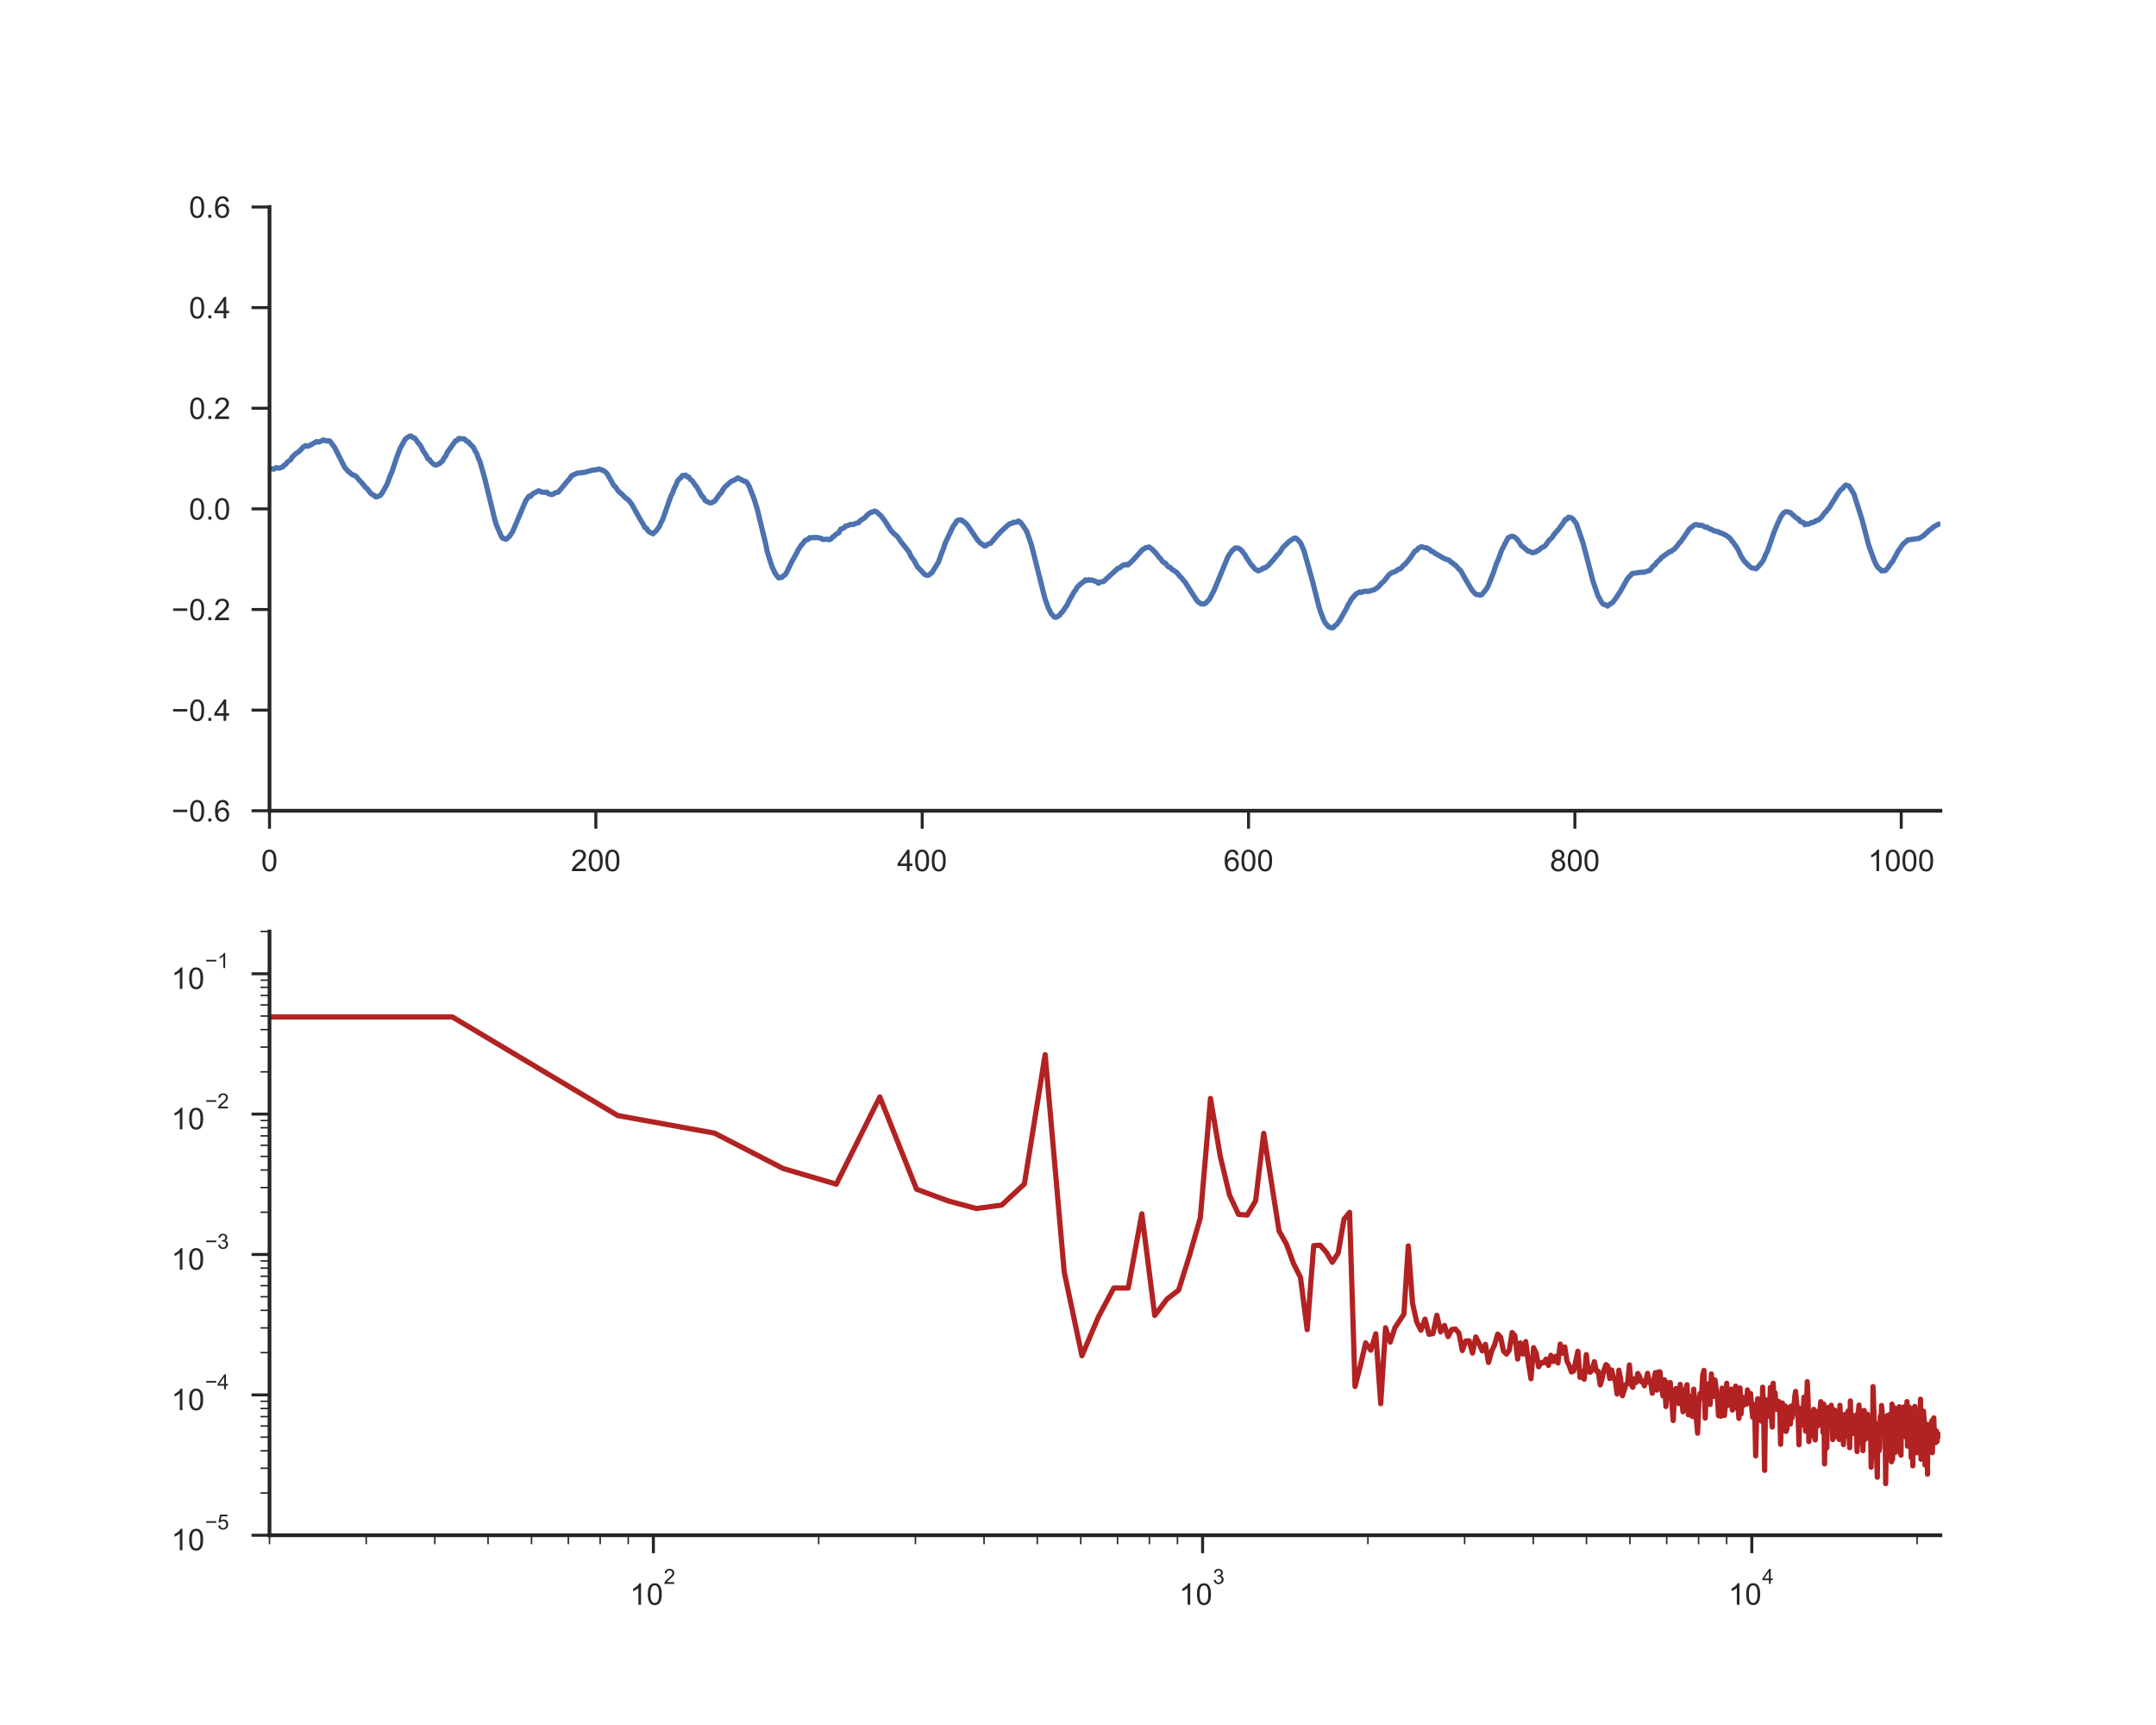 <?xml version="1.0" encoding="utf-8" standalone="no"?>
<!DOCTYPE svg PUBLIC "-//W3C//DTD SVG 1.1//EN"
  "http://www.w3.org/Graphics/SVG/1.1/DTD/svg11.dtd">
<!-- Created with matplotlib (http://matplotlib.org/) -->
<svg height="576pt" version="1.1" viewBox="0 0 720 576" width="720pt" xmlns="http://www.w3.org/2000/svg" xmlns:xlink="http://www.w3.org/1999/xlink">
 <defs>
  <style type="text/css">
*{stroke-linecap:butt;stroke-linejoin:round;}
  </style>
 </defs>
 <g id="figure_1">
  <g id="patch_1">
   <path d="M 0 576 
L 720 576 
L 720 0 
L 0 0 
z
" style="fill:#ffffff;"/>
  </g>
  <g id="axes_1">
   <g id="patch_2">
    <path d="M 90 270.72 
L 648 270.72 
L 648 69.12 
L 90 69.12 
z
" style="fill:#ffffff;"/>
   </g>
   <g id="matplotlib.axis_1">
    <g id="xtick_1">
     <g id="line2d_1">
      <defs>
       <path d="M 0 0 
L 0 6 
" id="m9f989a7f32" style="stroke:#262626;"/>
      </defs>
      <g>
       <use style="fill:#262626;stroke:#262626;" x="90" xlink:href="#m9f989a7f32" y="270.72"/>
      </g>
     </g>
     <g id="text_1">
      <!-- 0 -->
      <defs>
       <path d="M 4.156 35.297 
Q 4.156 48 6.766 55.734 
Q 9.375 63.484 14.516 67.672 
Q 19.672 71.875 27.484 71.875 
Q 33.25 71.875 37.594 69.547 
Q 41.938 67.234 44.766 62.859 
Q 47.609 58.5 49.219 52.219 
Q 50.828 45.953 50.828 35.297 
Q 50.828 22.703 48.234 14.969 
Q 45.656 7.234 40.5 3 
Q 35.359 -1.219 27.484 -1.219 
Q 17.141 -1.219 11.234 6.203 
Q 4.156 15.141 4.156 35.297 
z
M 13.188 35.297 
Q 13.188 17.672 17.312 11.828 
Q 21.438 6 27.484 6 
Q 33.547 6 37.672 11.859 
Q 41.797 17.719 41.797 35.297 
Q 41.797 52.984 37.672 58.781 
Q 33.547 64.594 27.391 64.594 
Q 21.344 64.594 17.719 59.469 
Q 13.188 52.938 13.188 35.297 
z
" id="ArialMT-30"/>
      </defs>
      <g style="fill:#262626;" transform="translate(87.22 290.878)scale(0.1 -0.1)">
       <use xlink:href="#ArialMT-30"/>
      </g>
     </g>
    </g>
    <g id="xtick_2">
     <g id="line2d_2">
      <g>
       <use style="fill:#262626;stroke:#262626;" x="198.984" xlink:href="#m9f989a7f32" y="270.72"/>
      </g>
     </g>
     <g id="text_2">
      <!-- 200 -->
      <defs>
       <path d="M 50.344 8.453 
L 50.344 0 
L 3.031 0 
Q 2.938 3.172 4.047 6.109 
Q 5.859 10.938 9.828 15.625 
Q 13.812 20.312 21.344 26.469 
Q 33.016 36.031 37.109 41.625 
Q 41.219 47.219 41.219 52.203 
Q 41.219 57.422 37.469 61 
Q 33.734 64.594 27.734 64.594 
Q 21.391 64.594 17.578 60.781 
Q 13.766 56.984 13.719 50.25 
L 4.688 51.172 
Q 5.609 61.281 11.656 66.578 
Q 17.719 71.875 27.938 71.875 
Q 38.234 71.875 44.234 66.156 
Q 50.25 60.453 50.25 52 
Q 50.25 47.703 48.484 43.547 
Q 46.734 39.406 42.656 34.812 
Q 38.578 30.219 29.109 22.219 
Q 21.188 15.578 18.938 13.203 
Q 16.703 10.844 15.234 8.453 
z
" id="ArialMT-32"/>
      </defs>
      <g style="fill:#262626;" transform="translate(190.643 290.878)scale(0.1 -0.1)">
       <use xlink:href="#ArialMT-32"/>
       <use x="55.615" xlink:href="#ArialMT-30"/>
       <use x="111.23" xlink:href="#ArialMT-30"/>
      </g>
     </g>
    </g>
    <g id="xtick_3">
     <g id="line2d_3">
      <g>
       <use style="fill:#262626;stroke:#262626;" x="307.969" xlink:href="#m9f989a7f32" y="270.72"/>
      </g>
     </g>
     <g id="text_3">
      <!-- 400 -->
      <defs>
       <path d="M 32.328 0 
L 32.328 17.141 
L 1.266 17.141 
L 1.266 25.203 
L 33.938 71.578 
L 41.109 71.578 
L 41.109 25.203 
L 50.781 25.203 
L 50.781 17.141 
L 41.109 17.141 
L 41.109 0 
z
M 32.328 25.203 
L 32.328 57.469 
L 9.906 25.203 
z
" id="ArialMT-34"/>
      </defs>
      <g style="fill:#262626;" transform="translate(299.627 290.878)scale(0.1 -0.1)">
       <use xlink:href="#ArialMT-34"/>
       <use x="55.615" xlink:href="#ArialMT-30"/>
       <use x="111.23" xlink:href="#ArialMT-30"/>
      </g>
     </g>
    </g>
    <g id="xtick_4">
     <g id="line2d_4">
      <g>
       <use style="fill:#262626;stroke:#262626;" x="416.953" xlink:href="#m9f989a7f32" y="270.72"/>
      </g>
     </g>
     <g id="text_4">
      <!-- 600 -->
      <defs>
       <path d="M 49.75 54.047 
L 41.016 53.375 
Q 39.844 58.547 37.703 60.891 
Q 34.125 64.656 28.906 64.656 
Q 24.703 64.656 21.531 62.312 
Q 17.391 59.281 14.984 53.469 
Q 12.594 47.656 12.5 36.922 
Q 15.672 41.75 20.266 44.094 
Q 24.859 46.438 29.891 46.438 
Q 38.672 46.438 44.844 39.969 
Q 51.031 33.5 51.031 23.25 
Q 51.031 16.5 48.125 10.719 
Q 45.219 4.938 40.141 1.859 
Q 35.062 -1.219 28.609 -1.219 
Q 17.625 -1.219 10.688 6.859 
Q 3.766 14.938 3.766 33.5 
Q 3.766 54.25 11.422 63.672 
Q 18.109 71.875 29.438 71.875 
Q 37.891 71.875 43.281 67.141 
Q 48.688 62.406 49.75 54.047 
z
M 13.875 23.188 
Q 13.875 18.656 15.797 14.5 
Q 17.719 10.359 21.188 8.172 
Q 24.656 6 28.469 6 
Q 34.031 6 38.031 10.484 
Q 42.047 14.984 42.047 22.703 
Q 42.047 30.125 38.078 34.391 
Q 34.125 38.672 28.125 38.672 
Q 22.172 38.672 18.016 34.391 
Q 13.875 30.125 13.875 23.188 
z
" id="ArialMT-36"/>
      </defs>
      <g style="fill:#262626;" transform="translate(408.612 290.878)scale(0.1 -0.1)">
       <use xlink:href="#ArialMT-36"/>
       <use x="55.615" xlink:href="#ArialMT-30"/>
       <use x="111.23" xlink:href="#ArialMT-30"/>
      </g>
     </g>
    </g>
    <g id="xtick_5">
     <g id="line2d_5">
      <g>
       <use style="fill:#262626;stroke:#262626;" x="525.938" xlink:href="#m9f989a7f32" y="270.72"/>
      </g>
     </g>
     <g id="text_5">
      <!-- 800 -->
      <defs>
       <path d="M 17.672 38.812 
Q 12.203 40.828 9.562 44.531 
Q 6.938 48.25 6.938 53.422 
Q 6.938 61.234 12.547 66.547 
Q 18.172 71.875 27.484 71.875 
Q 36.859 71.875 42.578 66.422 
Q 48.297 60.984 48.297 53.172 
Q 48.297 48.188 45.672 44.5 
Q 43.062 40.828 37.75 38.812 
Q 44.344 36.672 47.781 31.875 
Q 51.219 27.094 51.219 20.453 
Q 51.219 11.281 44.719 5.031 
Q 38.234 -1.219 27.641 -1.219 
Q 17.047 -1.219 10.547 5.047 
Q 4.047 11.328 4.047 20.703 
Q 4.047 27.688 7.594 32.391 
Q 11.141 37.109 17.672 38.812 
z
M 15.922 53.719 
Q 15.922 48.641 19.188 45.406 
Q 22.469 42.188 27.688 42.188 
Q 32.766 42.188 36.016 45.375 
Q 39.266 48.578 39.266 53.219 
Q 39.266 58.062 35.906 61.359 
Q 32.562 64.656 27.594 64.656 
Q 22.562 64.656 19.234 61.422 
Q 15.922 58.203 15.922 53.719 
z
M 13.094 20.656 
Q 13.094 16.891 14.875 13.375 
Q 16.656 9.859 20.172 7.922 
Q 23.688 6 27.734 6 
Q 34.031 6 38.125 10.047 
Q 42.234 14.109 42.234 20.359 
Q 42.234 26.703 38.016 30.859 
Q 33.797 35.016 27.438 35.016 
Q 21.234 35.016 17.156 30.906 
Q 13.094 26.812 13.094 20.656 
z
" id="ArialMT-38"/>
      </defs>
      <g style="fill:#262626;" transform="translate(517.596 290.878)scale(0.1 -0.1)">
       <use xlink:href="#ArialMT-38"/>
       <use x="55.615" xlink:href="#ArialMT-30"/>
       <use x="111.23" xlink:href="#ArialMT-30"/>
      </g>
     </g>
    </g>
    <g id="xtick_6">
     <g id="line2d_6">
      <g>
       <use style="fill:#262626;stroke:#262626;" x="634.922" xlink:href="#m9f989a7f32" y="270.72"/>
      </g>
     </g>
     <g id="text_6">
      <!-- 1000 -->
      <defs>
       <path d="M 37.25 0 
L 28.469 0 
L 28.469 56 
Q 25.297 52.984 20.141 49.953 
Q 14.984 46.922 10.891 45.406 
L 10.891 53.906 
Q 18.266 57.375 23.781 62.297 
Q 29.297 67.234 31.594 71.875 
L 37.25 71.875 
z
" id="ArialMT-31"/>
      </defs>
      <g style="fill:#262626;" transform="translate(623.8 290.878)scale(0.1 -0.1)">
       <use xlink:href="#ArialMT-31"/>
       <use x="55.615" xlink:href="#ArialMT-30"/>
       <use x="111.23" xlink:href="#ArialMT-30"/>
       <use x="166.846" xlink:href="#ArialMT-30"/>
      </g>
     </g>
    </g>
   </g>
   <g id="matplotlib.axis_2">
    <g id="ytick_1">
     <g id="line2d_7">
      <defs>
       <path d="M 0 0 
L -6 0 
" id="m7e657a8a07" style="stroke:#262626;"/>
      </defs>
      <g>
       <use style="fill:#262626;stroke:#262626;" x="90" xlink:href="#m7e657a8a07" y="270.72"/>
      </g>
     </g>
     <g id="text_7">
      <!-- −0.6 -->
      <defs>
       <path d="M 52.828 31.203 
L 5.562 31.203 
L 5.562 39.406 
L 52.828 39.406 
z
" id="ArialMT-2212"/>
       <path d="M 9.078 0 
L 9.078 10.016 
L 19.094 10.016 
L 19.094 0 
z
" id="ArialMT-2e"/>
      </defs>
      <g style="fill:#262626;" transform="translate(57.259 274.299)scale(0.1 -0.1)">
       <use xlink:href="#ArialMT-2212"/>
       <use x="58.398" xlink:href="#ArialMT-30"/>
       <use x="114.014" xlink:href="#ArialMT-2e"/>
       <use x="141.797" xlink:href="#ArialMT-36"/>
      </g>
     </g>
    </g>
    <g id="ytick_2">
     <g id="line2d_8">
      <g>
       <use style="fill:#262626;stroke:#262626;" x="90" xlink:href="#m7e657a8a07" y="237.12"/>
      </g>
     </g>
     <g id="text_8">
      <!-- −0.4 -->
      <g style="fill:#262626;" transform="translate(57.259 240.699)scale(0.1 -0.1)">
       <use xlink:href="#ArialMT-2212"/>
       <use x="58.398" xlink:href="#ArialMT-30"/>
       <use x="114.014" xlink:href="#ArialMT-2e"/>
       <use x="141.797" xlink:href="#ArialMT-34"/>
      </g>
     </g>
    </g>
    <g id="ytick_3">
     <g id="line2d_9">
      <g>
       <use style="fill:#262626;stroke:#262626;" x="90" xlink:href="#m7e657a8a07" y="203.52"/>
      </g>
     </g>
     <g id="text_9">
      <!-- −0.2 -->
      <g style="fill:#262626;" transform="translate(57.259 207.099)scale(0.1 -0.1)">
       <use xlink:href="#ArialMT-2212"/>
       <use x="58.398" xlink:href="#ArialMT-30"/>
       <use x="114.014" xlink:href="#ArialMT-2e"/>
       <use x="141.797" xlink:href="#ArialMT-32"/>
      </g>
     </g>
    </g>
    <g id="ytick_4">
     <g id="line2d_10">
      <g>
       <use style="fill:#262626;stroke:#262626;" x="90" xlink:href="#m7e657a8a07" y="169.92"/>
      </g>
     </g>
     <g id="text_10">
      <!-- 0.0 -->
      <g style="fill:#262626;" transform="translate(63.1 173.499)scale(0.1 -0.1)">
       <use xlink:href="#ArialMT-30"/>
       <use x="55.615" xlink:href="#ArialMT-2e"/>
       <use x="83.398" xlink:href="#ArialMT-30"/>
      </g>
     </g>
    </g>
    <g id="ytick_5">
     <g id="line2d_11">
      <g>
       <use style="fill:#262626;stroke:#262626;" x="90" xlink:href="#m7e657a8a07" y="136.32"/>
      </g>
     </g>
     <g id="text_11">
      <!-- 0.2 -->
      <g style="fill:#262626;" transform="translate(63.1 139.899)scale(0.1 -0.1)">
       <use xlink:href="#ArialMT-30"/>
       <use x="55.615" xlink:href="#ArialMT-2e"/>
       <use x="83.398" xlink:href="#ArialMT-32"/>
      </g>
     </g>
    </g>
    <g id="ytick_6">
     <g id="line2d_12">
      <g>
       <use style="fill:#262626;stroke:#262626;" x="90" xlink:href="#m7e657a8a07" y="102.72"/>
      </g>
     </g>
     <g id="text_12">
      <!-- 0.4 -->
      <g style="fill:#262626;" transform="translate(63.1 106.299)scale(0.1 -0.1)">
       <use xlink:href="#ArialMT-30"/>
       <use x="55.615" xlink:href="#ArialMT-2e"/>
       <use x="83.398" xlink:href="#ArialMT-34"/>
      </g>
     </g>
    </g>
    <g id="ytick_7">
     <g id="line2d_13">
      <g>
       <use style="fill:#262626;stroke:#262626;" x="90" xlink:href="#m7e657a8a07" y="69.12"/>
      </g>
     </g>
     <g id="text_13">
      <!-- 0.6 -->
      <g style="fill:#262626;" transform="translate(63.1 72.699)scale(0.1 -0.1)">
       <use xlink:href="#ArialMT-30"/>
       <use x="55.615" xlink:href="#ArialMT-2e"/>
       <use x="83.398" xlink:href="#ArialMT-36"/>
      </g>
     </g>
    </g>
   </g>
   <g id="line2d_14">
    <path clip-path="url(#pa45762abee)" d="M 90 156.544 
L 90.545 156.472 
L 91.09 156.616 
L 91.635 156.569 
L 92.18 156.144 
L 93.27 156.334 
L 94.359 155.929 
L 94.904 155.329 
L 95.449 155.026 
L 95.994 154.267 
L 97.084 153.493 
L 97.629 152.576 
L 98.719 151.504 
L 99.809 150.812 
L 101.443 149.13 
L 101.988 148.823 
L 102.533 149.007 
L 103.078 148.925 
L 105.803 147.413 
L 106.348 147.623 
L 106.893 147.479 
L 107.982 146.9 
L 109.072 147.269 
L 109.617 147.151 
L 110.162 147.254 
L 111.797 149.504 
L 115.066 155.975 
L 116.156 157.277 
L 116.701 157.682 
L 117.246 158.231 
L 117.791 158.548 
L 118.881 159.005 
L 119.971 160.348 
L 120.516 160.861 
L 122.15 162.835 
L 122.695 163.265 
L 123.785 164.721 
L 124.33 165.137 
L 124.875 165.352 
L 125.42 165.906 
L 125.965 165.865 
L 127.055 165.388 
L 127.6 164.649 
L 129.234 161.763 
L 130.324 158.82 
L 130.869 157.605 
L 132.504 152.652 
L 133.594 149.802 
L 135.229 146.823 
L 135.773 146.254 
L 136.863 145.598 
L 137.408 145.659 
L 137.953 146.172 
L 138.498 146.29 
L 139.043 146.962 
L 139.588 147.833 
L 140.133 148.387 
L 140.678 149.279 
L 141.223 150.391 
L 142.312 152.017 
L 142.857 153.17 
L 143.402 153.427 
L 143.947 154.232 
L 145.037 155.17 
L 145.582 155.303 
L 146.672 154.872 
L 147.762 153.919 
L 148.307 152.899 
L 148.852 152.247 
L 149.396 151.017 
L 152.121 147.187 
L 152.666 147.054 
L 153.211 146.403 
L 154.301 146.551 
L 154.846 146.49 
L 155.391 146.828 
L 155.936 147.418 
L 156.48 147.602 
L 157.025 148.3 
L 158.115 149.387 
L 158.66 150.566 
L 159.205 151.427 
L 159.75 153.027 
L 160.295 154.139 
L 161.93 159.958 
L 165.199 173.36 
L 165.744 175.232 
L 167.379 179.005 
L 167.924 179.723 
L 169.014 180.071 
L 170.104 179.149 
L 171.193 177.528 
L 175.553 167.254 
L 176.643 165.68 
L 177.188 165.736 
L 177.732 165.044 
L 178.277 164.691 
L 179.367 164.137 
L 179.912 163.886 
L 181.002 164.337 
L 182.092 164.419 
L 182.637 164.342 
L 183.182 164.89 
L 184.271 165.152 
L 184.816 164.947 
L 185.361 164.557 
L 186.451 164.316 
L 189.721 160.379 
L 190.266 159.846 
L 190.811 158.907 
L 191.9 158.359 
L 192.99 157.943 
L 194.08 157.877 
L 194.625 157.749 
L 195.17 157.743 
L 197.895 156.964 
L 198.984 156.923 
L 199.529 156.682 
L 200.074 156.605 
L 200.619 156.862 
L 201.164 156.944 
L 202.254 157.651 
L 202.799 158.251 
L 204.979 162.107 
L 205.523 162.578 
L 206.613 164.116 
L 207.703 165.034 
L 208.793 166.172 
L 209.883 166.977 
L 210.973 168.336 
L 213.697 173.242 
L 214.787 175.021 
L 215.332 176.113 
L 215.877 176.365 
L 216.422 177.257 
L 216.967 177.687 
L 218.057 178.246 
L 219.146 177.231 
L 220.236 175.754 
L 220.781 174.421 
L 221.326 173.458 
L 224.051 165.618 
L 224.596 164.701 
L 225.141 163.065 
L 225.686 162.076 
L 226.23 160.666 
L 226.775 159.979 
L 227.32 159.574 
L 227.865 158.815 
L 228.955 158.666 
L 229.5 159.235 
L 230.045 159.282 
L 230.59 160.128 
L 231.135 160.481 
L 232.225 162.071 
L 232.77 162.742 
L 234.404 165.66 
L 234.949 166.136 
L 235.494 167.136 
L 236.584 167.726 
L 237.129 167.915 
L 237.674 167.879 
L 238.764 167.244 
L 240.398 164.947 
L 240.943 164.424 
L 241.488 163.393 
L 242.033 162.665 
L 243.668 161.184 
L 244.213 160.743 
L 245.303 160.281 
L 246.393 159.569 
L 248.027 160.41 
L 248.572 160.702 
L 249.117 160.789 
L 249.662 161.445 
L 250.207 162.43 
L 251.842 166.623 
L 252.932 170.217 
L 255.656 181.399 
L 256.201 184.147 
L 257.291 187.582 
L 257.836 189.254 
L 258.926 191.556 
L 260.016 192.955 
L 261.105 192.781 
L 261.65 192.232 
L 262.195 191.961 
L 262.74 191.079 
L 264.375 187.623 
L 266.01 184.768 
L 266.555 183.583 
L 267.645 181.953 
L 268.189 181.42 
L 268.734 180.584 
L 269.279 180.271 
L 269.824 180.118 
L 270.369 179.528 
L 270.914 179.615 
L 271.459 179.456 
L 272.004 179.538 
L 272.549 179.451 
L 274.184 179.712 
L 274.729 180.138 
L 276.363 180.056 
L 276.908 180.21 
L 277.453 180.015 
L 277.998 179.364 
L 278.543 179.082 
L 279.088 178.467 
L 280.178 177.851 
L 280.723 176.677 
L 281.812 176.298 
L 282.357 175.657 
L 282.902 175.606 
L 283.992 175.093 
L 284.537 175.165 
L 285.082 175.088 
L 285.627 174.791 
L 286.717 174.545 
L 287.262 173.873 
L 288.896 172.801 
L 289.441 172.104 
L 290.531 171.227 
L 292.166 170.658 
L 292.711 170.884 
L 293.801 171.889 
L 294.346 172.381 
L 295.436 173.842 
L 297.615 177.252 
L 298.705 178.359 
L 299.25 178.754 
L 299.795 179.307 
L 300.885 180.902 
L 303.064 183.645 
L 303.609 184.357 
L 304.154 185.675 
L 305.244 187.147 
L 306.334 189.192 
L 308.514 191.515 
L 309.059 191.966 
L 309.604 192.099 
L 310.148 192.033 
L 311.238 191.181 
L 313.418 187.654 
L 314.508 184.557 
L 315.053 183.224 
L 315.598 181.517 
L 318.322 175.662 
L 318.867 175.032 
L 319.412 174.037 
L 319.957 173.704 
L 320.502 173.581 
L 321.047 173.611 
L 322.137 174.427 
L 322.682 174.903 
L 323.227 175.549 
L 326.496 180.394 
L 327.586 181.481 
L 328.131 181.789 
L 328.676 182.296 
L 329.221 182.261 
L 329.766 181.763 
L 330.855 181.379 
L 333.035 178.785 
L 334.67 177.093 
L 336.85 175.134 
L 337.395 174.806 
L 337.939 174.755 
L 338.484 174.355 
L 339.029 174.468 
L 339.574 174.288 
L 340.119 173.981 
L 340.664 174.309 
L 341.209 174.919 
L 342.844 177.364 
L 344.479 182.04 
L 348.838 199.39 
L 349.928 202.63 
L 351.018 204.85 
L 352.107 206.05 
L 352.652 206.147 
L 353.742 205.527 
L 354.287 204.778 
L 354.832 204.265 
L 356.467 201.846 
L 357.012 200.661 
L 358.102 198.703 
L 358.646 197.744 
L 359.191 197.047 
L 359.736 196.098 
L 360.826 195.011 
L 361.916 194.242 
L 362.461 193.612 
L 363.006 193.832 
L 363.551 193.56 
L 364.096 193.786 
L 364.641 193.663 
L 366.275 194.278 
L 366.82 194.76 
L 367.365 194.34 
L 368.455 194.196 
L 369.545 193.237 
L 373.359 189.736 
L 373.904 189.633 
L 374.994 188.7 
L 375.539 188.68 
L 376.084 188.444 
L 376.629 188.669 
L 378.264 187.152 
L 381.533 183.527 
L 382.078 183.265 
L 382.623 182.845 
L 383.168 182.83 
L 383.713 182.64 
L 384.803 183.419 
L 385.348 184.055 
L 385.893 184.516 
L 386.982 185.978 
L 387.527 186.475 
L 388.072 187.316 
L 388.617 187.823 
L 389.162 188.003 
L 389.707 188.782 
L 390.252 189.326 
L 390.797 189.459 
L 391.342 190.064 
L 392.977 191.14 
L 394.066 192.525 
L 394.611 192.966 
L 395.156 193.755 
L 395.701 194.314 
L 399.516 200.251 
L 400.061 200.964 
L 401.15 201.63 
L 401.695 201.697 
L 402.24 201.635 
L 402.785 201.256 
L 403.875 200.123 
L 405.51 196.98 
L 409.869 186.383 
L 410.414 185.357 
L 411.504 183.799 
L 412.594 182.948 
L 413.684 183.086 
L 414.229 183.44 
L 414.773 183.958 
L 415.863 185.444 
L 416.408 186.465 
L 416.953 187.177 
L 417.498 188.09 
L 419.133 190.023 
L 420.223 190.628 
L 420.768 190.325 
L 421.312 190.182 
L 421.857 189.659 
L 422.402 189.649 
L 423.492 188.874 
L 425.672 186.439 
L 426.217 185.66 
L 427.307 184.583 
L 428.396 182.845 
L 430.576 180.748 
L 431.666 180.03 
L 432.211 179.692 
L 432.756 179.682 
L 433.846 180.656 
L 434.391 181.41 
L 435.48 183.942 
L 438.205 193.658 
L 440.385 202.235 
L 440.93 204.086 
L 442.02 206.911 
L 442.564 207.977 
L 443.654 209.254 
L 444.744 209.659 
L 445.289 209.556 
L 445.834 208.91 
L 446.379 208.531 
L 447.469 207.008 
L 449.648 203.189 
L 450.193 201.917 
L 450.738 201.194 
L 451.283 200.061 
L 452.918 198.257 
L 453.463 198.026 
L 454.008 197.657 
L 454.553 197.847 
L 455.098 197.595 
L 456.188 197.365 
L 456.732 197.524 
L 458.912 196.919 
L 460.002 196.191 
L 460.547 195.765 
L 461.092 195.011 
L 462.182 194.042 
L 463.816 191.945 
L 464.906 191.156 
L 465.451 191.038 
L 465.996 190.792 
L 467.086 190.054 
L 467.631 189.946 
L 468.176 189.408 
L 468.721 188.695 
L 469.266 188.372 
L 470.9 186.388 
L 472.535 183.993 
L 473.08 183.794 
L 473.625 183.081 
L 474.715 182.537 
L 475.805 182.917 
L 476.35 182.896 
L 477.439 183.481 
L 477.984 184.081 
L 478.529 184.168 
L 479.074 184.655 
L 482.344 186.521 
L 483.434 186.906 
L 483.979 187.065 
L 484.523 187.711 
L 485.068 187.916 
L 485.613 188.526 
L 486.158 188.803 
L 487.248 190.064 
L 487.793 190.535 
L 489.428 193.463 
L 491.062 196.232 
L 491.607 197.077 
L 492.697 198.313 
L 493.242 198.559 
L 493.787 198.544 
L 494.332 198.733 
L 494.877 198.549 
L 496.512 196.498 
L 497.057 195.427 
L 498.691 191.315 
L 499.781 188.069 
L 500.326 186.936 
L 501.416 183.886 
L 503.596 179.605 
L 504.686 179.082 
L 505.23 179.087 
L 505.775 179.307 
L 506.865 180.317 
L 507.41 181.097 
L 507.955 182.071 
L 509.59 183.409 
L 510.135 183.958 
L 510.68 184.045 
L 511.77 184.578 
L 512.859 184.301 
L 513.404 183.85 
L 513.949 183.717 
L 514.494 183.137 
L 515.039 182.732 
L 515.584 182.578 
L 516.129 182.081 
L 517.219 180.528 
L 518.309 179.477 
L 518.854 178.595 
L 520.488 176.718 
L 522.123 174.503 
L 522.668 173.504 
L 523.213 173.458 
L 523.758 172.683 
L 524.848 172.935 
L 525.393 173.432 
L 526.482 174.944 
L 528.662 181.348 
L 529.752 185.47 
L 531.932 193.93 
L 533.566 198.739 
L 534.656 200.774 
L 535.201 201.574 
L 535.746 201.902 
L 536.291 201.989 
L 536.836 202.389 
L 537.926 201.517 
L 538.471 201.271 
L 539.561 199.836 
L 541.195 197.344 
L 542.285 195.375 
L 543.375 193.453 
L 543.92 192.72 
L 544.465 192.248 
L 545.01 191.53 
L 548.279 191.038 
L 548.824 191.13 
L 550.459 190.628 
L 551.004 190.412 
L 552.094 189.008 
L 552.639 188.674 
L 553.184 187.844 
L 554.273 186.895 
L 554.818 186.152 
L 555.363 185.885 
L 555.908 185.368 
L 556.998 184.68 
L 557.543 184.229 
L 558.088 184.152 
L 558.633 183.64 
L 559.178 183.353 
L 560.268 182.086 
L 560.812 181.281 
L 561.357 180.784 
L 562.992 178.39 
L 563.537 177.651 
L 564.082 176.718 
L 565.717 175.375 
L 566.262 175.165 
L 566.807 175.216 
L 567.352 175.39 
L 568.441 175.431 
L 569.531 176.042 
L 570.076 176.016 
L 570.621 176.431 
L 571.711 176.857 
L 572.256 177.226 
L 572.801 177.277 
L 573.346 177.508 
L 573.891 177.549 
L 574.436 177.949 
L 574.98 178.046 
L 576.615 178.877 
L 577.705 179.712 
L 579.34 181.85 
L 580.43 183.527 
L 581.52 185.875 
L 582.609 187.511 
L 583.154 187.962 
L 583.699 188.623 
L 584.789 189.536 
L 585.334 189.7 
L 585.879 189.715 
L 586.424 189.946 
L 586.969 189.449 
L 588.604 187.495 
L 589.148 186.444 
L 589.693 185.05 
L 590.238 184.055 
L 592.418 177.754 
L 593.508 175.119 
L 594.598 172.76 
L 595.143 171.889 
L 595.688 171.268 
L 596.232 170.904 
L 596.777 170.874 
L 597.867 171.135 
L 599.502 172.622 
L 600.047 173.104 
L 600.592 173.273 
L 601.137 174.098 
L 602.227 174.457 
L 602.771 175.226 
L 603.316 174.893 
L 603.861 175.021 
L 604.406 174.806 
L 604.951 174.468 
L 605.496 174.452 
L 606.586 173.796 
L 607.131 173.704 
L 608.221 172.786 
L 609.311 171.289 
L 609.855 170.812 
L 610.4 170.033 
L 610.945 169.494 
L 612.035 167.572 
L 612.58 166.828 
L 613.67 164.931 
L 614.76 163.506 
L 615.305 163.152 
L 615.85 162.424 
L 616.395 161.958 
L 617.484 162.306 
L 619.119 164.937 
L 621.844 173.55 
L 624.023 181.958 
L 625.658 186.501 
L 626.203 187.854 
L 626.748 188.895 
L 627.293 189.643 
L 627.838 190.028 
L 628.383 190.633 
L 628.928 190.525 
L 629.473 190.566 
L 630.018 190.156 
L 632.197 187.177 
L 633.832 184.106 
L 635.467 181.738 
L 637.102 180.292 
L 638.736 180.082 
L 640.916 179.769 
L 642.551 178.733 
L 643.096 178.149 
L 643.641 177.754 
L 644.186 177.108 
L 644.73 176.785 
L 645.82 175.872 
L 647.455 174.98 
L 647.455 174.98 
" style="fill:none;stroke:#4c72b0;stroke-linecap:round;stroke-width:1.75;"/>
   </g>
   <g id="patch_3">
    <path d="M 90 270.72 
L 90 69.12 
" style="fill:none;stroke:#262626;stroke-linecap:square;stroke-linejoin:miter;stroke-width:1.25;"/>
   </g>
   <g id="patch_4">
    <path d="M 90 270.72 
L 648 270.72 
" style="fill:none;stroke:#262626;stroke-linecap:square;stroke-linejoin:miter;stroke-width:1.25;"/>
   </g>
  </g>
  <g id="axes_2">
   <g id="patch_5">
    <path d="M 90 512.64 
L 648 512.64 
L 648 311.04 
L 90 311.04 
z
" style="fill:#ffffff;"/>
   </g>
   <g id="matplotlib.axis_3">
    <g id="xtick_7">
     <g id="line2d_15">
      <g>
       <use style="fill:#262626;stroke:#262626;" x="218.197" xlink:href="#m9f989a7f32" y="512.64"/>
      </g>
     </g>
     <g id="text_14">
      <!-- $\mathdefault{10^{2}}$ -->
      <g style="fill:#262626;" transform="translate(210.347 535.952)scale(0.1 -0.1)">
       <use transform="translate(0 0.994)" xlink:href="#ArialMT-31"/>
       <use transform="translate(55.615 0.994)" xlink:href="#ArialMT-30"/>
       <use transform="translate(112.973 70.688)scale(0.7)" xlink:href="#ArialMT-32"/>
      </g>
     </g>
    </g>
    <g id="xtick_8">
     <g id="line2d_16">
      <g>
       <use style="fill:#262626;stroke:#262626;" x="401.607" xlink:href="#m9f989a7f32" y="512.64"/>
      </g>
     </g>
     <g id="text_15">
      <!-- $\mathdefault{10^{3}}$ -->
      <defs>
       <path d="M 4.203 18.891 
L 12.984 20.062 
Q 14.5 12.594 18.141 9.297 
Q 21.781 6 27 6 
Q 33.203 6 37.469 10.297 
Q 41.75 14.594 41.75 20.953 
Q 41.75 27 37.797 30.922 
Q 33.844 34.859 27.734 34.859 
Q 25.25 34.859 21.531 33.891 
L 22.516 41.609 
Q 23.391 41.5 23.922 41.5 
Q 29.547 41.5 34.031 44.422 
Q 38.531 47.359 38.531 53.469 
Q 38.531 58.297 35.25 61.469 
Q 31.984 64.656 26.812 64.656 
Q 21.688 64.656 18.266 61.422 
Q 14.844 58.203 13.875 51.766 
L 5.078 53.328 
Q 6.688 62.156 12.391 67.016 
Q 18.109 71.875 26.609 71.875 
Q 32.469 71.875 37.391 69.359 
Q 42.328 66.844 44.938 62.5 
Q 47.562 58.156 47.562 53.266 
Q 47.562 48.641 45.062 44.828 
Q 42.578 41.016 37.703 38.766 
Q 44.047 37.312 47.562 32.688 
Q 51.078 28.078 51.078 21.141 
Q 51.078 11.766 44.234 5.25 
Q 37.406 -1.266 26.953 -1.266 
Q 17.531 -1.266 11.297 4.344 
Q 5.078 9.969 4.203 18.891 
z
" id="ArialMT-33"/>
      </defs>
      <g style="fill:#262626;" transform="translate(393.757 535.952)scale(0.1 -0.1)">
       <use transform="translate(0 0.994)" xlink:href="#ArialMT-31"/>
       <use transform="translate(55.615 0.994)" xlink:href="#ArialMT-30"/>
       <use transform="translate(112.973 70.688)scale(0.7)" xlink:href="#ArialMT-33"/>
      </g>
     </g>
    </g>
    <g id="xtick_9">
     <g id="line2d_17">
      <g>
       <use style="fill:#262626;stroke:#262626;" x="585.016" xlink:href="#m9f989a7f32" y="512.64"/>
      </g>
     </g>
     <g id="text_16">
      <!-- $\mathdefault{10^{4}}$ -->
      <g style="fill:#262626;" transform="translate(577.166 535.852)scale(0.1 -0.1)">
       <use transform="translate(0 0.202)" xlink:href="#ArialMT-31"/>
       <use transform="translate(55.615 0.202)" xlink:href="#ArialMT-30"/>
       <use transform="translate(112.973 69.895)scale(0.7)" xlink:href="#ArialMT-34"/>
      </g>
     </g>
    </g>
    <g id="xtick_10">
     <g id="line2d_18">
      <defs>
       <path d="M 0 0 
L 0 3 
" id="md2c2b634fb" style="stroke:#262626;stroke-width:0.5;"/>
      </defs>
      <g>
       <use style="fill:#262626;stroke:#262626;stroke-width:0.5;" x="90" xlink:href="#md2c2b634fb" y="512.64"/>
      </g>
     </g>
    </g>
    <g id="xtick_11">
     <g id="line2d_19">
      <g>
       <use style="fill:#262626;stroke:#262626;stroke-width:0.5;" x="122.297" xlink:href="#md2c2b634fb" y="512.64"/>
      </g>
     </g>
    </g>
    <g id="xtick_12">
     <g id="line2d_20">
      <g>
       <use style="fill:#262626;stroke:#262626;stroke-width:0.5;" x="145.212" xlink:href="#md2c2b634fb" y="512.64"/>
      </g>
     </g>
    </g>
    <g id="xtick_13">
     <g id="line2d_21">
      <g>
       <use style="fill:#262626;stroke:#262626;stroke-width:0.5;" x="162.986" xlink:href="#md2c2b634fb" y="512.64"/>
      </g>
     </g>
    </g>
    <g id="xtick_14">
     <g id="line2d_22">
      <g>
       <use style="fill:#262626;stroke:#262626;stroke-width:0.5;" x="177.508" xlink:href="#md2c2b634fb" y="512.64"/>
      </g>
     </g>
    </g>
    <g id="xtick_15">
     <g id="line2d_23">
      <g>
       <use style="fill:#262626;stroke:#262626;stroke-width:0.5;" x="189.787" xlink:href="#md2c2b634fb" y="512.64"/>
      </g>
     </g>
    </g>
    <g id="xtick_16">
     <g id="line2d_24">
      <g>
       <use style="fill:#262626;stroke:#262626;stroke-width:0.5;" x="200.423" xlink:href="#md2c2b634fb" y="512.64"/>
      </g>
     </g>
    </g>
    <g id="xtick_17">
     <g id="line2d_25">
      <g>
       <use style="fill:#262626;stroke:#262626;stroke-width:0.5;" x="209.805" xlink:href="#md2c2b634fb" y="512.64"/>
      </g>
     </g>
    </g>
    <g id="xtick_18">
     <g id="line2d_26">
      <g>
       <use style="fill:#262626;stroke:#262626;stroke-width:0.5;" x="273.409" xlink:href="#md2c2b634fb" y="512.64"/>
      </g>
     </g>
    </g>
    <g id="xtick_19">
     <g id="line2d_27">
      <g>
       <use style="fill:#262626;stroke:#262626;stroke-width:0.5;" x="305.706" xlink:href="#md2c2b634fb" y="512.64"/>
      </g>
     </g>
    </g>
    <g id="xtick_20">
     <g id="line2d_28">
      <g>
       <use style="fill:#262626;stroke:#262626;stroke-width:0.5;" x="328.621" xlink:href="#md2c2b634fb" y="512.64"/>
      </g>
     </g>
    </g>
    <g id="xtick_21">
     <g id="line2d_29">
      <g>
       <use style="fill:#262626;stroke:#262626;stroke-width:0.5;" x="346.395" xlink:href="#md2c2b634fb" y="512.64"/>
      </g>
     </g>
    </g>
    <g id="xtick_22">
     <g id="line2d_30">
      <g>
       <use style="fill:#262626;stroke:#262626;stroke-width:0.5;" x="360.918" xlink:href="#md2c2b634fb" y="512.64"/>
      </g>
     </g>
    </g>
    <g id="xtick_23">
     <g id="line2d_31">
      <g>
       <use style="fill:#262626;stroke:#262626;stroke-width:0.5;" x="373.196" xlink:href="#md2c2b634fb" y="512.64"/>
      </g>
     </g>
    </g>
    <g id="xtick_24">
     <g id="line2d_32">
      <g>
       <use style="fill:#262626;stroke:#262626;stroke-width:0.5;" x="383.832" xlink:href="#md2c2b634fb" y="512.64"/>
      </g>
     </g>
    </g>
    <g id="xtick_25">
     <g id="line2d_33">
      <g>
       <use style="fill:#262626;stroke:#262626;stroke-width:0.5;" x="393.214" xlink:href="#md2c2b634fb" y="512.64"/>
      </g>
     </g>
    </g>
    <g id="xtick_26">
     <g id="line2d_34">
      <g>
       <use style="fill:#262626;stroke:#262626;stroke-width:0.5;" x="456.818" xlink:href="#md2c2b634fb" y="512.64"/>
      </g>
     </g>
    </g>
    <g id="xtick_27">
     <g id="line2d_35">
      <g>
       <use style="fill:#262626;stroke:#262626;stroke-width:0.5;" x="489.115" xlink:href="#md2c2b634fb" y="512.64"/>
      </g>
     </g>
    </g>
    <g id="xtick_28">
     <g id="line2d_36">
      <g>
       <use style="fill:#262626;stroke:#262626;stroke-width:0.5;" x="512.03" xlink:href="#md2c2b634fb" y="512.64"/>
      </g>
     </g>
    </g>
    <g id="xtick_29">
     <g id="line2d_37">
      <g>
       <use style="fill:#262626;stroke:#262626;stroke-width:0.5;" x="529.804" xlink:href="#md2c2b634fb" y="512.64"/>
      </g>
     </g>
    </g>
    <g id="xtick_30">
     <g id="line2d_38">
      <g>
       <use style="fill:#262626;stroke:#262626;stroke-width:0.5;" x="544.327" xlink:href="#md2c2b634fb" y="512.64"/>
      </g>
     </g>
    </g>
    <g id="xtick_31">
     <g id="line2d_39">
      <g>
       <use style="fill:#262626;stroke:#262626;stroke-width:0.5;" x="556.605" xlink:href="#md2c2b634fb" y="512.64"/>
      </g>
     </g>
    </g>
    <g id="xtick_32">
     <g id="line2d_40">
      <g>
       <use style="fill:#262626;stroke:#262626;stroke-width:0.5;" x="567.242" xlink:href="#md2c2b634fb" y="512.64"/>
      </g>
     </g>
    </g>
    <g id="xtick_33">
     <g id="line2d_41">
      <g>
       <use style="fill:#262626;stroke:#262626;stroke-width:0.5;" x="576.623" xlink:href="#md2c2b634fb" y="512.64"/>
      </g>
     </g>
    </g>
    <g id="xtick_34">
     <g id="line2d_42">
      <g>
       <use style="fill:#262626;stroke:#262626;stroke-width:0.5;" x="640.227" xlink:href="#md2c2b634fb" y="512.64"/>
      </g>
     </g>
    </g>
   </g>
   <g id="matplotlib.axis_4">
    <g id="ytick_8">
     <g id="line2d_43">
      <g>
       <use style="fill:#262626;stroke:#262626;" x="90" xlink:href="#m7e657a8a07" y="512.64"/>
      </g>
     </g>
     <g id="text_17">
      <!-- $\mathdefault{10^{-5}}$ -->
      <defs>
       <path d="M 4.156 18.75 
L 13.375 19.531 
Q 14.406 12.797 18.141 9.391 
Q 21.875 6 27.156 6 
Q 33.5 6 37.891 10.781 
Q 42.281 15.578 42.281 23.484 
Q 42.281 31 38.062 35.344 
Q 33.844 39.703 27 39.703 
Q 22.75 39.703 19.328 37.766 
Q 15.922 35.844 13.969 32.766 
L 5.719 33.844 
L 12.641 70.609 
L 48.25 70.609 
L 48.25 62.203 
L 19.672 62.203 
L 15.828 42.969 
Q 22.266 47.469 29.344 47.469 
Q 38.719 47.469 45.156 40.969 
Q 51.609 34.469 51.609 24.266 
Q 51.609 14.547 45.953 7.469 
Q 39.062 -1.219 27.156 -1.219 
Q 17.391 -1.219 11.203 4.25 
Q 5.031 9.719 4.156 18.75 
z
" id="ArialMT-35"/>
      </defs>
      <g style="fill:#262626;" transform="translate(57.2 517.746)scale(0.1 -0.1)">
       <use transform="translate(0 0.88)" xlink:href="#ArialMT-31"/>
       <use transform="translate(55.615 0.88)" xlink:href="#ArialMT-30"/>
       <use transform="translate(112.973 70.573)scale(0.7)" xlink:href="#ArialMT-2212"/>
       <use transform="translate(153.852 70.573)scale(0.7)" xlink:href="#ArialMT-35"/>
      </g>
     </g>
    </g>
    <g id="ytick_9">
     <g id="line2d_44">
      <g>
       <use style="fill:#262626;stroke:#262626;" x="90" xlink:href="#m7e657a8a07" y="465.768"/>
      </g>
     </g>
     <g id="text_18">
      <!-- $\mathdefault{10^{-4}}$ -->
      <g style="fill:#262626;" transform="translate(57.2 470.874)scale(0.1 -0.1)">
       <use transform="translate(0 0.202)" xlink:href="#ArialMT-31"/>
       <use transform="translate(55.615 0.202)" xlink:href="#ArialMT-30"/>
       <use transform="translate(112.973 69.895)scale(0.7)" xlink:href="#ArialMT-2212"/>
       <use transform="translate(153.852 69.895)scale(0.7)" xlink:href="#ArialMT-34"/>
      </g>
     </g>
    </g>
    <g id="ytick_10">
     <g id="line2d_45">
      <g>
       <use style="fill:#262626;stroke:#262626;" x="90" xlink:href="#m7e657a8a07" y="418.895"/>
      </g>
     </g>
     <g id="text_19">
      <!-- $\mathdefault{10^{-3}}$ -->
      <g style="fill:#262626;" transform="translate(57.2 424.051)scale(0.1 -0.1)">
       <use transform="translate(0 0.994)" xlink:href="#ArialMT-31"/>
       <use transform="translate(55.615 0.994)" xlink:href="#ArialMT-30"/>
       <use transform="translate(112.973 70.688)scale(0.7)" xlink:href="#ArialMT-2212"/>
       <use transform="translate(153.852 70.688)scale(0.7)" xlink:href="#ArialMT-33"/>
      </g>
     </g>
    </g>
    <g id="ytick_11">
     <g id="line2d_46">
      <g>
       <use style="fill:#262626;stroke:#262626;" x="90" xlink:href="#m7e657a8a07" y="372.023"/>
      </g>
     </g>
     <g id="text_20">
      <!-- $\mathdefault{10^{-2}}$ -->
      <g style="fill:#262626;" transform="translate(57.2 377.179)scale(0.1 -0.1)">
       <use transform="translate(0 0.994)" xlink:href="#ArialMT-31"/>
       <use transform="translate(55.615 0.994)" xlink:href="#ArialMT-30"/>
       <use transform="translate(112.973 70.688)scale(0.7)" xlink:href="#ArialMT-2212"/>
       <use transform="translate(153.852 70.688)scale(0.7)" xlink:href="#ArialMT-32"/>
      </g>
     </g>
    </g>
    <g id="ytick_12">
     <g id="line2d_47">
      <g>
       <use style="fill:#262626;stroke:#262626;" x="90" xlink:href="#m7e657a8a07" y="325.15"/>
      </g>
     </g>
     <g id="text_21">
      <!-- $\mathdefault{10^{-1}}$ -->
      <g style="fill:#262626;" transform="translate(57.2 330.306)scale(0.1 -0.1)">
       <use transform="translate(0 0.994)" xlink:href="#ArialMT-31"/>
       <use transform="translate(55.615 0.994)" xlink:href="#ArialMT-30"/>
       <use transform="translate(112.973 70.688)scale(0.7)" xlink:href="#ArialMT-2212"/>
       <use transform="translate(153.852 70.688)scale(0.7)" xlink:href="#ArialMT-31"/>
      </g>
     </g>
    </g>
    <g id="ytick_13">
     <g id="line2d_48">
      <defs>
       <path d="M 0 0 
L -3 0 
" id="me2d1e2091f" style="stroke:#262626;stroke-width:0.5;"/>
      </defs>
      <g>
       <use style="fill:#262626;stroke:#262626;stroke-width:0.5;" x="90" xlink:href="#me2d1e2091f" y="498.53"/>
      </g>
     </g>
    </g>
    <g id="ytick_14">
     <g id="line2d_49">
      <g>
       <use style="fill:#262626;stroke:#262626;stroke-width:0.5;" x="90" xlink:href="#me2d1e2091f" y="490.276"/>
      </g>
     </g>
    </g>
    <g id="ytick_15">
     <g id="line2d_50">
      <g>
       <use style="fill:#262626;stroke:#262626;stroke-width:0.5;" x="90" xlink:href="#me2d1e2091f" y="484.42"/>
      </g>
     </g>
    </g>
    <g id="ytick_16">
     <g id="line2d_51">
      <g>
       <use style="fill:#262626;stroke:#262626;stroke-width:0.5;" x="90" xlink:href="#me2d1e2091f" y="479.878"/>
      </g>
     </g>
    </g>
    <g id="ytick_17">
     <g id="line2d_52">
      <g>
       <use style="fill:#262626;stroke:#262626;stroke-width:0.5;" x="90" xlink:href="#me2d1e2091f" y="476.166"/>
      </g>
     </g>
    </g>
    <g id="ytick_18">
     <g id="line2d_53">
      <g>
       <use style="fill:#262626;stroke:#262626;stroke-width:0.5;" x="90" xlink:href="#me2d1e2091f" y="473.028"/>
      </g>
     </g>
    </g>
    <g id="ytick_19">
     <g id="line2d_54">
      <g>
       <use style="fill:#262626;stroke:#262626;stroke-width:0.5;" x="90" xlink:href="#me2d1e2091f" y="470.31"/>
      </g>
     </g>
    </g>
    <g id="ytick_20">
     <g id="line2d_55">
      <g>
       <use style="fill:#262626;stroke:#262626;stroke-width:0.5;" x="90" xlink:href="#me2d1e2091f" y="467.912"/>
      </g>
     </g>
    </g>
    <g id="ytick_21">
     <g id="line2d_56">
      <g>
       <use style="fill:#262626;stroke:#262626;stroke-width:0.5;" x="90" xlink:href="#me2d1e2091f" y="451.657"/>
      </g>
     </g>
    </g>
    <g id="ytick_22">
     <g id="line2d_57">
      <g>
       <use style="fill:#262626;stroke:#262626;stroke-width:0.5;" x="90" xlink:href="#me2d1e2091f" y="443.404"/>
      </g>
     </g>
    </g>
    <g id="ytick_23">
     <g id="line2d_58">
      <g>
       <use style="fill:#262626;stroke:#262626;stroke-width:0.5;" x="90" xlink:href="#me2d1e2091f" y="437.547"/>
      </g>
     </g>
    </g>
    <g id="ytick_24">
     <g id="line2d_59">
      <g>
       <use style="fill:#262626;stroke:#262626;stroke-width:0.5;" x="90" xlink:href="#me2d1e2091f" y="433.005"/>
      </g>
     </g>
    </g>
    <g id="ytick_25">
     <g id="line2d_60">
      <g>
       <use style="fill:#262626;stroke:#262626;stroke-width:0.5;" x="90" xlink:href="#me2d1e2091f" y="429.294"/>
      </g>
     </g>
    </g>
    <g id="ytick_26">
     <g id="line2d_61">
      <g>
       <use style="fill:#262626;stroke:#262626;stroke-width:0.5;" x="90" xlink:href="#me2d1e2091f" y="426.156"/>
      </g>
     </g>
    </g>
    <g id="ytick_27">
     <g id="line2d_62">
      <g>
       <use style="fill:#262626;stroke:#262626;stroke-width:0.5;" x="90" xlink:href="#me2d1e2091f" y="423.437"/>
      </g>
     </g>
    </g>
    <g id="ytick_28">
     <g id="line2d_63">
      <g>
       <use style="fill:#262626;stroke:#262626;stroke-width:0.5;" x="90" xlink:href="#me2d1e2091f" y="421.04"/>
      </g>
     </g>
    </g>
    <g id="ytick_29">
     <g id="line2d_64">
      <g>
       <use style="fill:#262626;stroke:#262626;stroke-width:0.5;" x="90" xlink:href="#me2d1e2091f" y="404.785"/>
      </g>
     </g>
    </g>
    <g id="ytick_30">
     <g id="line2d_65">
      <g>
       <use style="fill:#262626;stroke:#262626;stroke-width:0.5;" x="90" xlink:href="#me2d1e2091f" y="396.531"/>
      </g>
     </g>
    </g>
    <g id="ytick_31">
     <g id="line2d_66">
      <g>
       <use style="fill:#262626;stroke:#262626;stroke-width:0.5;" x="90" xlink:href="#me2d1e2091f" y="390.675"/>
      </g>
     </g>
    </g>
    <g id="ytick_32">
     <g id="line2d_67">
      <g>
       <use style="fill:#262626;stroke:#262626;stroke-width:0.5;" x="90" xlink:href="#me2d1e2091f" y="386.133"/>
      </g>
     </g>
    </g>
    <g id="ytick_33">
     <g id="line2d_68">
      <g>
       <use style="fill:#262626;stroke:#262626;stroke-width:0.5;" x="90" xlink:href="#me2d1e2091f" y="382.421"/>
      </g>
     </g>
    </g>
    <g id="ytick_34">
     <g id="line2d_69">
      <g>
       <use style="fill:#262626;stroke:#262626;stroke-width:0.5;" x="90" xlink:href="#me2d1e2091f" y="379.283"/>
      </g>
     </g>
    </g>
    <g id="ytick_35">
     <g id="line2d_70">
      <g>
       <use style="fill:#262626;stroke:#262626;stroke-width:0.5;" x="90" xlink:href="#me2d1e2091f" y="376.565"/>
      </g>
     </g>
    </g>
    <g id="ytick_36">
     <g id="line2d_71">
      <g>
       <use style="fill:#262626;stroke:#262626;stroke-width:0.5;" x="90" xlink:href="#me2d1e2091f" y="374.167"/>
      </g>
     </g>
    </g>
    <g id="ytick_37">
     <g id="line2d_72">
      <g>
       <use style="fill:#262626;stroke:#262626;stroke-width:0.5;" x="90" xlink:href="#me2d1e2091f" y="357.912"/>
      </g>
     </g>
    </g>
    <g id="ytick_38">
     <g id="line2d_73">
      <g>
       <use style="fill:#262626;stroke:#262626;stroke-width:0.5;" x="90" xlink:href="#me2d1e2091f" y="349.659"/>
      </g>
     </g>
    </g>
    <g id="ytick_39">
     <g id="line2d_74">
      <g>
       <use style="fill:#262626;stroke:#262626;stroke-width:0.5;" x="90" xlink:href="#me2d1e2091f" y="343.802"/>
      </g>
     </g>
    </g>
    <g id="ytick_40">
     <g id="line2d_75">
      <g>
       <use style="fill:#262626;stroke:#262626;stroke-width:0.5;" x="90" xlink:href="#me2d1e2091f" y="339.26"/>
      </g>
     </g>
    </g>
    <g id="ytick_41">
     <g id="line2d_76">
      <g>
       <use style="fill:#262626;stroke:#262626;stroke-width:0.5;" x="90" xlink:href="#me2d1e2091f" y="335.549"/>
      </g>
     </g>
    </g>
    <g id="ytick_42">
     <g id="line2d_77">
      <g>
       <use style="fill:#262626;stroke:#262626;stroke-width:0.5;" x="90" xlink:href="#me2d1e2091f" y="332.411"/>
      </g>
     </g>
    </g>
    <g id="ytick_43">
     <g id="line2d_78">
      <g>
       <use style="fill:#262626;stroke:#262626;stroke-width:0.5;" x="90" xlink:href="#me2d1e2091f" y="329.692"/>
      </g>
     </g>
    </g>
    <g id="ytick_44">
     <g id="line2d_79">
      <g>
       <use style="fill:#262626;stroke:#262626;stroke-width:0.5;" x="90" xlink:href="#me2d1e2091f" y="327.295"/>
      </g>
     </g>
    </g>
    <g id="ytick_45">
     <g id="line2d_80">
      <g>
       <use style="fill:#262626;stroke:#262626;stroke-width:0.5;" x="90" xlink:href="#me2d1e2091f" y="311.04"/>
      </g>
     </g>
    </g>
   </g>
   <g id="line2d_81">
    <path clip-path="url(#pb2ff26f050)" d="M -1 339.589 
L 151.095 339.588 
L 206.307 372.503 
L 238.604 378.363 
L 261.518 390.179 
L 279.293 395.407 
L 293.815 366.29 
L 306.094 397.109 
L 316.73 401.028 
L 326.112 403.544 
L 334.504 402.401 
L 342.096 395.343 
L 349.027 352.154 
L 355.403 424.782 
L 361.306 452.7 
L 366.801 439.76 
L 371.942 430.088 
L 376.771 430.089 
L 381.324 405.296 
L 385.63 439.246 
L 389.716 433.777 
L 393.602 430.798 
L 397.308 418.99 
L 400.848 406.653 
L 404.239 366.8 
L 407.49 386.066 
L 410.614 399.088 
L 413.62 405.505 
L 416.517 405.716 
L 419.312 400.976 
L 422.013 378.442 
L 427.153 411.069 
L 429.604 415.409 
L 431.982 421.922 
L 434.291 426.514 
L 436.535 443.99 
L 438.718 415.935 
L 440.842 415.785 
L 442.911 418.11 
L 444.928 421.5 
L 446.894 418.433 
L 448.814 407.175 
L 450.688 404.817 
L 452.519 462.963 
L 454.309 455.905 
L 456.06 448.409 
L 457.773 450.852 
L 459.45 445.379 
L 461.093 468.712 
L 462.702 443.362 
L 464.279 448.149 
L 465.826 443.36 
L 468.832 438.816 
L 470.294 416.034 
L 471.729 435.237 
L 473.139 441.484 
L 474.524 444.178 
L 475.886 440.476 
L 477.224 445.555 
L 478.541 445.314 
L 479.836 439.174 
L 481.111 444.75 
L 482.365 442.563 
L 483.6 446.315 
L 484.816 443.935 
L 486.014 443.772 
L 487.194 445.108 
L 488.357 450.958 
L 489.503 447.761 
L 490.633 447.719 
L 491.747 451.815 
L 492.846 446.41 
L 493.929 448.577 
L 494.999 451.073 
L 496.054 448.878 
L 497.095 454.935 
L 498.123 451.226 
L 499.137 448.973 
L 500.139 445.476 
L 501.129 446.497 
L 502.106 451.159 
L 503.072 452.142 
L 504.026 450.853 
L 504.968 444.942 
L 505.9 446.031 
L 506.821 453.803 
L 507.731 448.431 
L 508.631 452.136 
L 509.521 447.958 
L 510.401 454.971 
L 511.272 460.374 
L 512.133 449.997 
L 512.985 451.779 
L 513.828 456.395 
L 514.662 454.973 
L 515.487 455.066 
L 516.304 453.815 
L 517.113 455.923 
L 517.913 452.547 
L 518.706 454.621 
L 519.491 452.878 
L 520.268 455.116 
L 521.037 448.809 
L 521.8 451.85 
L 522.555 449.77 
L 523.303 454.532 
L 524.044 456.012 
L 524.778 458.125 
L 525.505 457.825 
L 526.94 451.202 
L 527.648 459.941 
L 528.35 457.926 
L 529.046 460.552 
L 529.736 452.312 
L 530.419 457.936 
L 531.097 458.203 
L 531.769 457.087 
L 532.436 454.691 
L 533.097 457.803 
L 533.753 457.92 
L 534.403 462.45 
L 535.048 460.245 
L 535.688 457.364 
L 536.322 455.661 
L 536.952 456.201 
L 537.577 460.298 
L 538.197 457.437 
L 538.812 460.183 
L 539.422 460.966 
L 540.028 465.48 
L 540.629 457.52 
L 541.226 460.596 
L 541.818 466.064 
L 542.989 462.314 
L 543.569 461.816 
L 544.144 455.75 
L 544.715 462.375 
L 545.282 463.238 
L 545.844 460.372 
L 546.403 461.612 
L 546.959 458.629 
L 547.51 459.596 
L 548.057 461.34 
L 548.601 461.161 
L 549.141 462.737 
L 549.677 460.916 
L 550.21 458.566 
L 550.739 461.641 
L 551.265 461.497 
L 551.788 465.208 
L 552.306 460.63 
L 552.822 458.341 
L 553.334 464.174 
L 553.843 458.095 
L 554.349 458.088 
L 554.851 462.737 
L 555.351 466.137 
L 555.847 460.741 
L 556.34 469.662 
L 556.831 461.702 
L 557.318 465.093 
L 557.802 461.671 
L 558.762 474.339 
L 559.237 465.455 
L 559.71 463.632 
L 560.647 468.681 
L 561.111 462.262 
L 561.573 465.983 
L 562.032 471.411 
L 562.489 470.708 
L 562.943 464.064 
L 563.394 462.372 
L 563.843 472.406 
L 564.289 466.224 
L 564.733 472.149 
L 565.174 472.994 
L 565.613 463.859 
L 566.915 478.558 
L 567.345 468.439 
L 567.772 465.27 
L 568.196 466.738 
L 568.619 459.223 
L 569.039 457.585 
L 569.458 473.518 
L 569.873 463.291 
L 570.287 462.106 
L 571.108 468.96 
L 571.516 458.786 
L 571.921 464.053 
L 572.325 466.25 
L 572.726 460.808 
L 573.522 466.765 
L 573.918 472.732 
L 574.311 467.662 
L 574.702 472.912 
L 575.092 463.519 
L 575.48 469.982 
L 575.865 472.656 
L 576.249 468.664 
L 576.631 461.903 
L 577.011 469.303 
L 577.39 466.309 
L 577.766 464.809 
L 578.141 463.857 
L 578.514 470.841 
L 578.886 470.316 
L 579.623 462.838 
L 579.989 468.756 
L 580.354 468.624 
L 580.717 473.6 
L 581.078 463.441 
L 581.438 472.138 
L 581.796 466.455 
L 582.152 469.35 
L 582.507 468.98 
L 582.86 467.647 
L 583.212 468.862 
L 583.562 464.107 
L 584.258 468.564 
L 584.603 465.3 
L 585.29 473.207 
L 585.631 468.955 
L 585.971 470.078 
L 586.309 486.132 
L 586.646 472.42 
L 586.981 467.063 
L 587.315 471.167 
L 587.648 470.019 
L 587.979 473.184 
L 588.309 474.609 
L 588.637 463.204 
L 588.964 471.396 
L 589.29 490.974 
L 589.614 467.355 
L 589.938 467.642 
L 590.259 471.881 
L 590.58 468.533 
L 590.899 472.952 
L 591.217 463.29 
L 591.534 473.05 
L 591.849 476.517 
L 592.164 461.891 
L 592.477 468.949 
L 592.788 465.049 
L 593.099 469.232 
L 593.408 470.64 
L 593.716 468.323 
L 594.023 467.969 
L 594.329 469.842 
L 594.634 482.266 
L 594.937 473.691 
L 595.239 468.484 
L 595.541 470.298 
L 595.841 469.545 
L 596.139 469.444 
L 596.437 477.981 
L 596.734 477.121 
L 597.029 470.373 
L 597.324 472.565 
L 597.617 469.845 
L 597.91 475.488 
L 598.201 469.484 
L 598.491 473.472 
L 598.78 470.928 
L 599.068 470.461 
L 599.355 466.457 
L 599.641 464.609 
L 600.21 470.794 
L 600.493 473.34 
L 600.775 482.433 
L 601.056 470.244 
L 601.336 470.544 
L 601.893 475.783 
L 602.446 466.493 
L 602.721 473.656 
L 602.996 477.886 
L 603.541 461.348 
L 603.813 467.361 
L 604.083 481.356 
L 604.621 473.334 
L 604.889 473.138 
L 605.156 471.529 
L 605.422 474.241 
L 605.687 470.601 
L 605.951 479.95 
L 606.214 480.82 
L 606.477 471.28 
L 606.738 472.454 
L 606.999 476.213 
L 607.259 472.966 
L 607.518 471.746 
L 607.776 471.549 
L 608.034 468.044 
L 608.29 474.003 
L 608.546 469.088 
L 608.801 478.312 
L 609.055 468.853 
L 609.308 488.81 
L 609.561 473.924 
L 609.812 481.527 
L 610.063 483.489 
L 610.313 469.987 
L 610.563 472.398 
L 610.811 473.605 
L 611.059 474.147 
L 611.306 472.193 
L 611.552 469.224 
L 611.797 472.416 
L 612.042 480.7 
L 612.286 479.221 
L 612.529 470.755 
L 612.772 478.651 
L 613.014 477.061 
L 613.255 479.712 
L 613.495 472.256 
L 613.734 476.631 
L 613.973 470.987 
L 614.211 480.649 
L 614.449 469.239 
L 614.686 475.39 
L 614.922 473.899 
L 615.157 478.367 
L 615.391 476.745 
L 615.625 482.391 
L 615.859 472.453 
L 616.091 472.285 
L 616.323 479.398 
L 616.554 474.752 
L 616.785 477.726 
L 617.015 471.711 
L 617.244 471.113 
L 617.473 479.344 
L 617.7 483.417 
L 617.928 467.798 
L 618.154 477.67 
L 618.38 473.861 
L 618.83 472.624 
L 619.054 478.707 
L 619.278 477.558 
L 619.501 477.457 
L 619.723 476.773 
L 619.944 475.168 
L 620.165 484.701 
L 620.386 471.952 
L 620.605 471.797 
L 620.825 469.16 
L 621.261 481.961 
L 621.478 480.921 
L 621.695 471.087 
L 621.911 476.039 
L 622.127 484.389 
L 622.556 470.975 
L 622.983 480.576 
L 623.196 477.1 
L 623.408 478.491 
L 623.62 472.201 
L 623.831 474.748 
L 624.041 479.574 
L 624.251 474.207 
L 624.46 474.975 
L 624.669 476.684 
L 624.877 489.903 
L 625.085 478.498 
L 625.292 485.005 
L 625.499 463.004 
L 625.911 474.84 
L 626.116 474.854 
L 626.32 483.32 
L 626.524 486.83 
L 626.727 487.287 
L 626.93 493.262 
L 627.133 475.644 
L 627.335 483.621 
L 627.536 484.442 
L 627.737 483.323 
L 627.937 472.863 
L 628.137 476.415 
L 628.337 469.316 
L 628.536 471.297 
L 628.734 479.015 
L 628.932 475.907 
L 629.129 476.184 
L 629.326 477.567 
L 629.523 474.241 
L 629.719 495.41 
L 629.914 482.767 
L 630.109 485.829 
L 630.304 472.65 
L 630.498 483.597 
L 630.691 473.584 
L 630.884 474.891 
L 631.077 472.325 
L 631.269 475.504 
L 631.461 485.367 
L 631.652 488.111 
L 631.843 468.865 
L 632.033 487.319 
L 632.223 475.287 
L 632.412 477.891 
L 632.601 470.078 
L 632.79 485.041 
L 632.978 475.55 
L 633.166 480.221 
L 633.353 481.241 
L 633.54 479.291 
L 633.726 474.014 
L 633.912 479.235 
L 634.282 469.725 
L 634.467 485.058 
L 634.651 483.262 
L 634.835 485.9 
L 635.018 470.164 
L 635.201 478.713 
L 635.747 469.809 
L 635.929 479.537 
L 636.109 478.357 
L 636.29 473.361 
L 636.649 480.005 
L 636.829 468.017 
L 637.007 482.892 
L 637.541 469.789 
L 637.719 481.448 
L 637.895 471.669 
L 638.072 471.226 
L 638.248 486.717 
L 638.423 483.587 
L 638.599 477.096 
L 638.774 489.47 
L 639.122 470.13 
L 639.296 472.598 
L 639.469 469.62 
L 639.642 475.338 
L 639.815 474.213 
L 640.159 485.091 
L 640.33 478.671 
L 640.501 480.946 
L 640.672 474.648 
L 640.843 478.14 
L 641.013 473.205 
L 641.182 474.953 
L 641.352 467.217 
L 641.521 487.274 
L 641.689 485.887 
L 641.857 474.744 
L 642.193 478.717 
L 642.36 471.195 
L 642.693 475.727 
L 642.859 489.178 
L 643.025 476.725 
L 643.19 482.984 
L 643.356 475.763 
L 643.52 481.022 
L 643.685 492.252 
L 643.849 475.645 
L 644.013 483.702 
L 644.176 478.474 
L 644.339 479.916 
L 644.502 479.034 
L 644.664 475.731 
L 644.826 482.496 
L 645.149 474.376 
L 645.31 485.08 
L 645.471 478.757 
L 645.632 478.729 
L 645.792 473.446 
L 645.951 478.591 
L 646.111 477.562 
L 646.27 481.216 
L 646.429 481.725 
L 646.587 477.72 
L 646.746 478.027 
L 646.903 481.304 
L 647.061 478.685 
L 647.218 479.255 
L 647.532 479.318 
L 647.688 479.49 
L 647.844 479.023 
L 647.844 479.023 
" style="fill:none;stroke:#b22222;stroke-linecap:round;stroke-width:1.75;"/>
   </g>
   <g id="patch_6">
    <path d="M 90 512.64 
L 90 311.04 
" style="fill:none;stroke:#262626;stroke-linecap:square;stroke-linejoin:miter;stroke-width:1.25;"/>
   </g>
   <g id="patch_7">
    <path d="M 90 512.64 
L 648 512.64 
" style="fill:none;stroke:#262626;stroke-linecap:square;stroke-linejoin:miter;stroke-width:1.25;"/>
   </g>
  </g>
 </g>
 <defs>
  <clipPath id="pa45762abee">
   <rect height="201.6" width="558" x="90" y="69.12"/>
  </clipPath>
  <clipPath id="pb2ff26f050">
   <rect height="201.6" width="558" x="90" y="311.04"/>
  </clipPath>
 </defs>
</svg>
